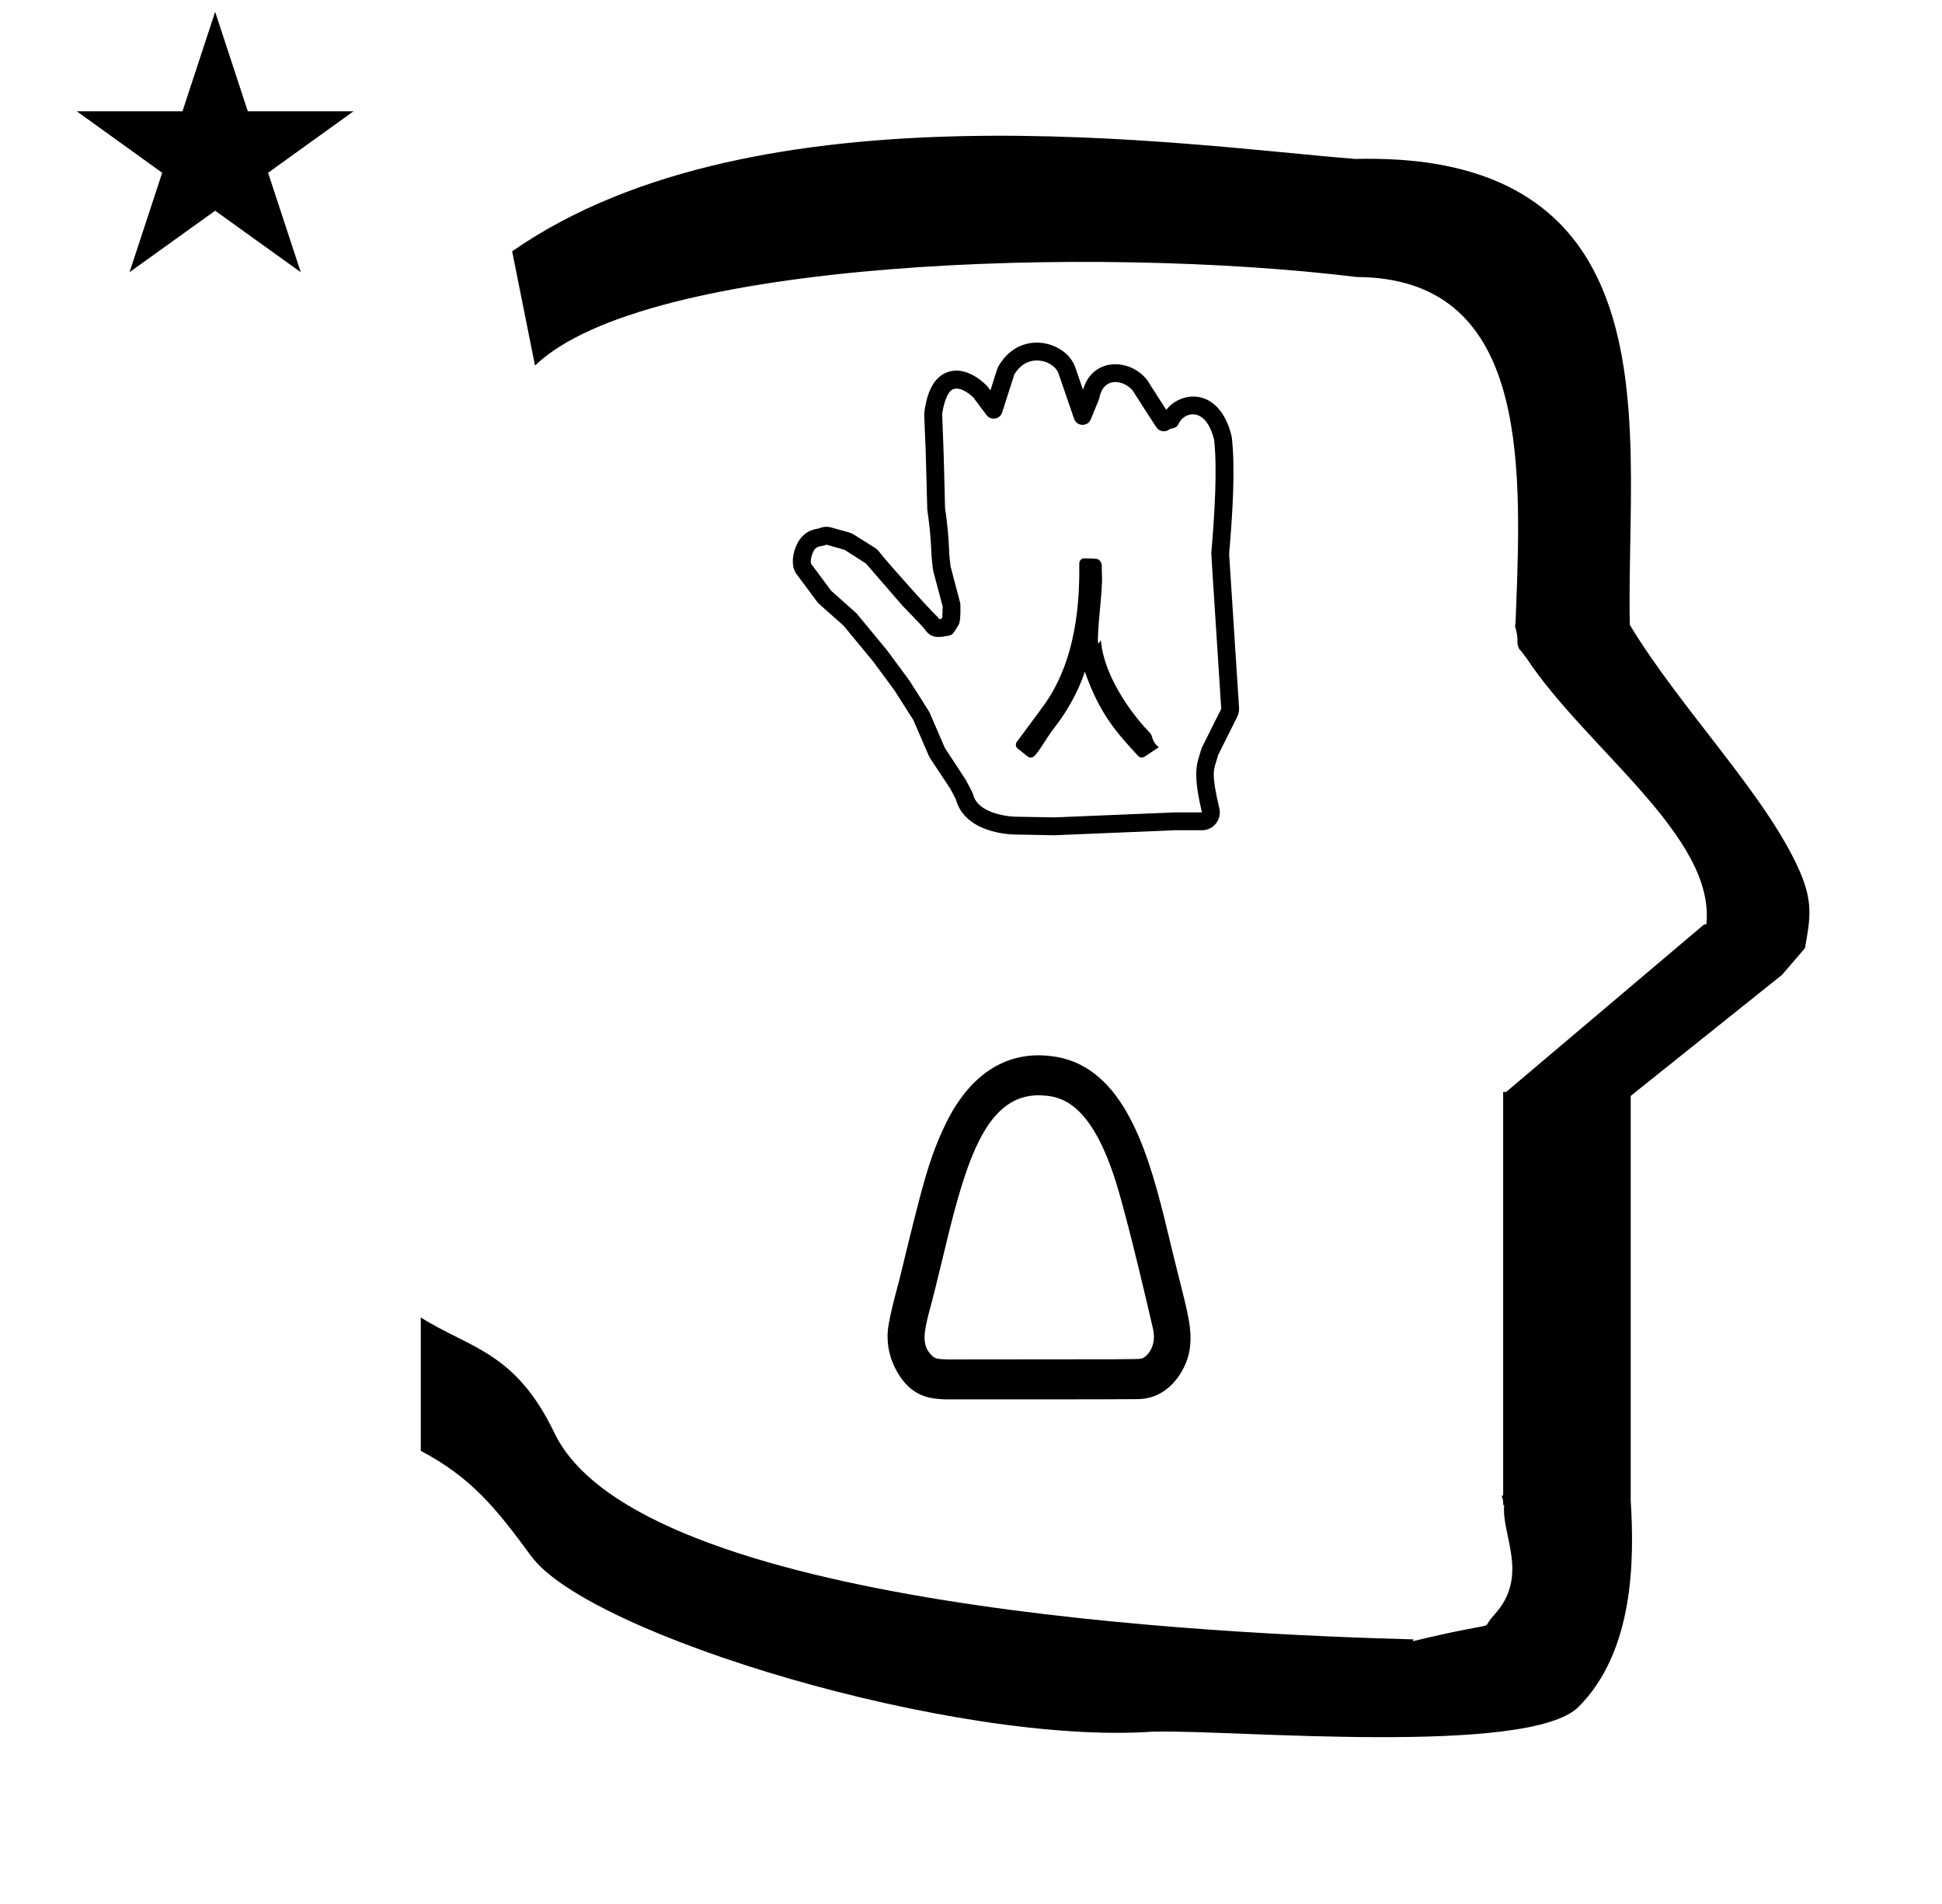 <?xml version="1.0" standalone="no"?>
<!DOCTYPE svg PUBLIC "-//W3C//DTD SVG 1.1//EN" "http://www.w3.org/Graphics/SVG/1.1/DTD/svg11.dtd" >
<svg xmlns="http://www.w3.org/2000/svg" xmlns:xlink="http://www.w3.org/1999/xlink" version="1.1" viewBox="-10 0 1020 1000">
  <g transform="matrix(1 0 0 -1 0 800)">
   <path fill="currentColor"
d="M30.324 741.553h55.515l17.161 52.226l17.16 -52.226h55.516l-44.867 -32.296l17.161 -52.225l-44.97 32.296l-44.971 -32.296l17.161 52.225zM271 608l-12 60c128.725 89.788 355.203 55.363 442.457 48.56
c0 -0.011 0.001 -0.021 0.001 -0.032c27.446 0.582 75.186 -1.321 107.268 -33.403c40.14 -40.14 38.615 -108.841 37.525 -169.365c-0.396 -21.926 -0.434 -33.24 -0.222 -41.946
c26.379 -43.828 72.168 -89.959 89.325 -129.607c6.951 -16.064 5.492 -24.764 2.646 -40.205l-12 -14l-79.501 -63.577v-212.431c1.939 -31.087 1.824 -79.241 -27.416 -108.48c-26.032 -26.032 -182.507 -12.02 -220.584 -13.005
l-2.901 0.013c-103.732 -7.3 -296.108 50.602 -326.603 92.172c-18.506 25.227 -31.401 41.253 -57.995 55.309v70.037c25.817 -16.263 49.624 -17.807 70.19 -60.636c44.219 -92.082 349.455 -105.734 451.309 -108.438l-0.499 -0.963
c50 12 34.151 4.481 42.535 13.536c19.177 20.712 3.979 41.969 5.508 57.965h-0.542v2.149c-0.254 0.99 -0.501 1.941 -0.738 2.849h0.738v207.174v3.487v1.339h1.582l104 88h1.133
c4.983 45.895 -62.838 92.129 -94.216 139.501l-3 4l-1 1c-2.021 3.992 0.044 4.025 -2.084 11.56c-0.037 0.131 -0.189 0.247 -0.175 0.367l0.259 2.072l0.064 1.499
c0.01 0.227 0.15 3.896 0.242 6.244c3.114 79.152 5.197 173.389 -83.815 173.771c-136.35 16.746 -373.536 9.534 -431.49 -46.514zM586.966 65.148c-7.706 -0.158 -98.886 -0.154 -99.884 -0.123
c-6.026 0.194 -14.408 0.465 -21.576 8.404c-2.092 2.318 -11.826 14.181 -8.728 31.145c1.143 6.252 2.678 12.551 5.539 23.035c12.259 50.427 15.581 64.096 24.763 82.91c7.51 15.364 24.074 38.502 54.752 34.834
c36.398 -4.033 49.965 -45.832 59.685 -85c3.417 -14.202 6.906 -28.377 10.485 -42.591c3.135 -13.06 6.169 -25.699 -1.599 -38.55c-3.863 -6.392 -11.113 -14.2 -23.439 -14.065zM538.663 224.596
c-27.69 2.509 -39.075 -27.354 -49.786 -69.93c-8.244 -33.94 -8.244 -33.94 -11.229 -45.13l0.016 0.066c-0.005 -0.022 -0.016 -0.066 -0.016 -0.066c-2.105 -8.665 -3.849 -15.84 1.5 -21.188
c1.965 -1.966 2.686 -2.099 8.271 -2.344c99.175 0.043 99.175 0.043 101.922 0.407c2.37 0.296 8.338 5.816 6.357 15.219c-0.154 0.776 -12.322 53.891 -19.332 76.748
c-12.307 39.683 -26.967 45.475 -37.704 46.217zM483.248 86.269l-0.072 0.008c0.014 0 0.027 -0.008 0.072 -0.008zM481.582 86.58l-0.339 0.102c0.112 -0.037 0.226 -0.07 0.339 -0.102z
M478.867 88.641l-0.068 0.074c0.022 -0.024 0.045 -0.05 0.068 -0.074zM475.803 101.025l0.015 0.097c-0.005 -0.033 -0.015 -0.064 -0.015 -0.097zM508.708 208.577l0.053 0.08
c-0.009 -0.013 -0.018 -0.026 -0.053 -0.08zM559.598 213.257l0.052 -0.06c-0.018 0.02 -0.052 0.06 -0.052 0.06zM596.125 97.201l-0.006 -0.207
c0.002 0.069 0.006 0.138 0.006 0.207zM606.961 373.312c0.224 0.008 14.342 0.001 14.348 0.008c-4.35 18.241 -3.128 24.114 -1.541 29.232c0.015 0.047 1.241 4.289 1.408 4.624l10.258 20.514
c-5.25 81.375 -5.25 81.375 -5.221 81.726c1.725 20.472 3.229 44.352 1.471 59.649c-4.571 18.156 -15.914 14.325 -18.564 8.518c-0.936 -2.052 -1.99 -2.294 -4.714 -2.919c-2.117 -1.893 -5.446 -1.478 -7.03 0.906
c-1.984 2.989 -11.167 17.209 -11.408 17.682c-3.32 6.504 -16.131 10.504 -18.58 -2.37c-0.088 -0.466 -0.088 -0.466 -4.46 -11.123c-1.63 -3.97 -7.373 -3.806 -8.769 0.255l-8.225 23.927
c-2.199 6.396 -15.918 11.505 -23.166 -0.608c-0.134 -0.399 -1.111 -3.366 -6.4 -19.953c-1.15 -3.605 -5.949 -4.43 -8.229 -1.365c-6.766 9.09 -6.766 9.09 -6.885 9.21
c-0.045 0.045 -7.727 7.714 -12.08 3.361c-2.383 -2.383 -3.731 -8.202 -4.324 -11.77c0.017 -0.535 0.123 -3.692 0.709 -19.008c0.35 -9.537 0.772 -29.918 0.782 -30.221
c2.79 -19.882 1.499 -20.502 2.949 -31.14c0.106 -0.41 0.911 -3.509 5.088 -19.323c0.04 -0.155 0.423 -9.009 -0.788 -11.068c-2.978 -5.062 -3.186 -5.413 -5.149 -5.862
c-7.775 -1.783 -10.235 -0.217 -12.864 3.432c-1.354 1.877 -10.551 11.096 -11.477 12.161l-19.273 22.24c-0.521 0.345 -3.195 2.099 -11.244 7.194c-0.47 0.143 -2.722 0.815 -9.523 2.72
c-1.902 -1.044 -4.169 -0.415 -5.888 -2.134c-1.247 -1.247 -2.687 -5.427 -2.229 -7.794l10.634 -14.302c2.049 -1.92 12.935 -11.408 13.467 -12.053c15.892 -19.218 15.892 -19.218 15.968 -19.322
c11.549 -15.646 11.549 -15.646 11.635 -15.781c10.414 -16.364 10.414 -16.364 10.562 -16.705l8.042 -18.645c2.222 -3.443 10.812 -16.404 11.041 -16.841c3.62 -6.876 3.62 -6.876 3.757 -7.448
c2.692 -11.283 21.763 -11.846 22.013 -11.85l20.859 -0.373zM621.309 363.943h-14.053c-63.226 -2.627 -63.226 -2.627 -63.366 -2.625l-21.009 0.376c-3.337 0.062 -26.11 1.128 -30.798 18.429l-2.984 5.671
c-10.922 16.568 -10.736 16.02 -11.396 17.552l-7.956 18.443l-9.929 15.602l-11.28 15.281l-15.49 18.734c-13.309 11.786 -13.309 11.786 -13.894 12.572l-10.874 14.625c-3.881 5.218 -1.172 15.398 3.262 19.833
c2.601 2.599 5.052 3.394 8.686 4.062c2.011 0.898 4.273 1.054 6.371 0.466c9.894 -2.77 10.109 -2.623 11.848 -3.725c10.618 -6.725 11.422 -6.979 12.943 -8.499c0.178 -0.177 -0.229 -0.548 19.719 -22.725
c10.393 -11.554 10.798 -11.183 12.291 -13.206c0.246 0.022 0.584 0.065 1.012 0.134l0.502 0.854l0.225 5.603c-4.999 18.917 -4.944 18.395 -5.114 19.63c-1.562 11.374 -0.188 11.536 -2.995 31.468
c-0.043 0.308 -0.604 24.645 -0.835 30.947c-0.75 19.583 -0.929 18.811 -0.636 20.622c0.912 5.656 3.015 18.691 14.027 21.014c9.158 1.933 18.034 -6.665 19.252 -8.301l1.363 -1.832
c3.66 11.609 3.542 11.533 4.4 12.992c11.334 19.278 35.428 12.93 40.197 -0.943l4.023 -11.706c5.614 18.863 28.193 16.055 35.377 2.455c0.084 -0.13 8.071 -12.538 8.372 -13.002
c7.881 10.185 27.837 11.903 34.202 -13.379c0.102 -0.403 0.176 -0.812 0.224 -1.224c1.919 -16.701 0.317 -40.587 -1.413 -61.17l5.205 -80.674c0.105 -1.64 -0.217 -3.303 -0.969 -4.804l-10.029 -20.06
c-0.287 -1.118 -0.626 -2.234 -1.07 -3.67c-1.248 -4.028 -2.565 -6.349 1.705 -24.264c1.405 -5.89 -3.058 -11.559 -9.115 -11.559zM568.786 497.877c0.474 -8.411 -2.904 -30.521 -1.962 -35.875
c0.289 -0.328 1.337 2.163 1.398 1.506c1.961 -21.097 19.229 -41.887 25.908 -48.565c1.351 -1.354 0.602 -4.353 4.521 -7.385c-0.461 -0.301 -0.461 -0.301 -7.498 -4.994
c-1.066 -0.711 -2.512 -0.545 -3.388 0.409c-11.279 12.271 -20.138 21.907 -27.979 44.286c-3.542 -11.03 -10.006 -21.86 -15.977 -29.443c-4.172 -5.298 -7.454 -11.801 -10.576 -14.922
c-0.952 -0.952 -2.453 -1.018 -3.483 -0.204c-5.305 4.198 -5.305 4.198 -5.413 4.308c-0.943 0.944 -1.017 2.429 -0.225 3.457c2.981 3.864 12.819 17.311 12.95 17.483c19.043 25.016 19.97 58.263 19.817 76.165
c-0.014 1.481 1.201 2.679 2.683 2.646c7.014 -0.156 7.014 -0.156 8.026 -1.17c0.761 -0.761 1.147 -1.889 1.122 -3.175c-0.009 -0.434 -0.048 -2.397 0.073 -4.528z" />
  </g>

</svg>
